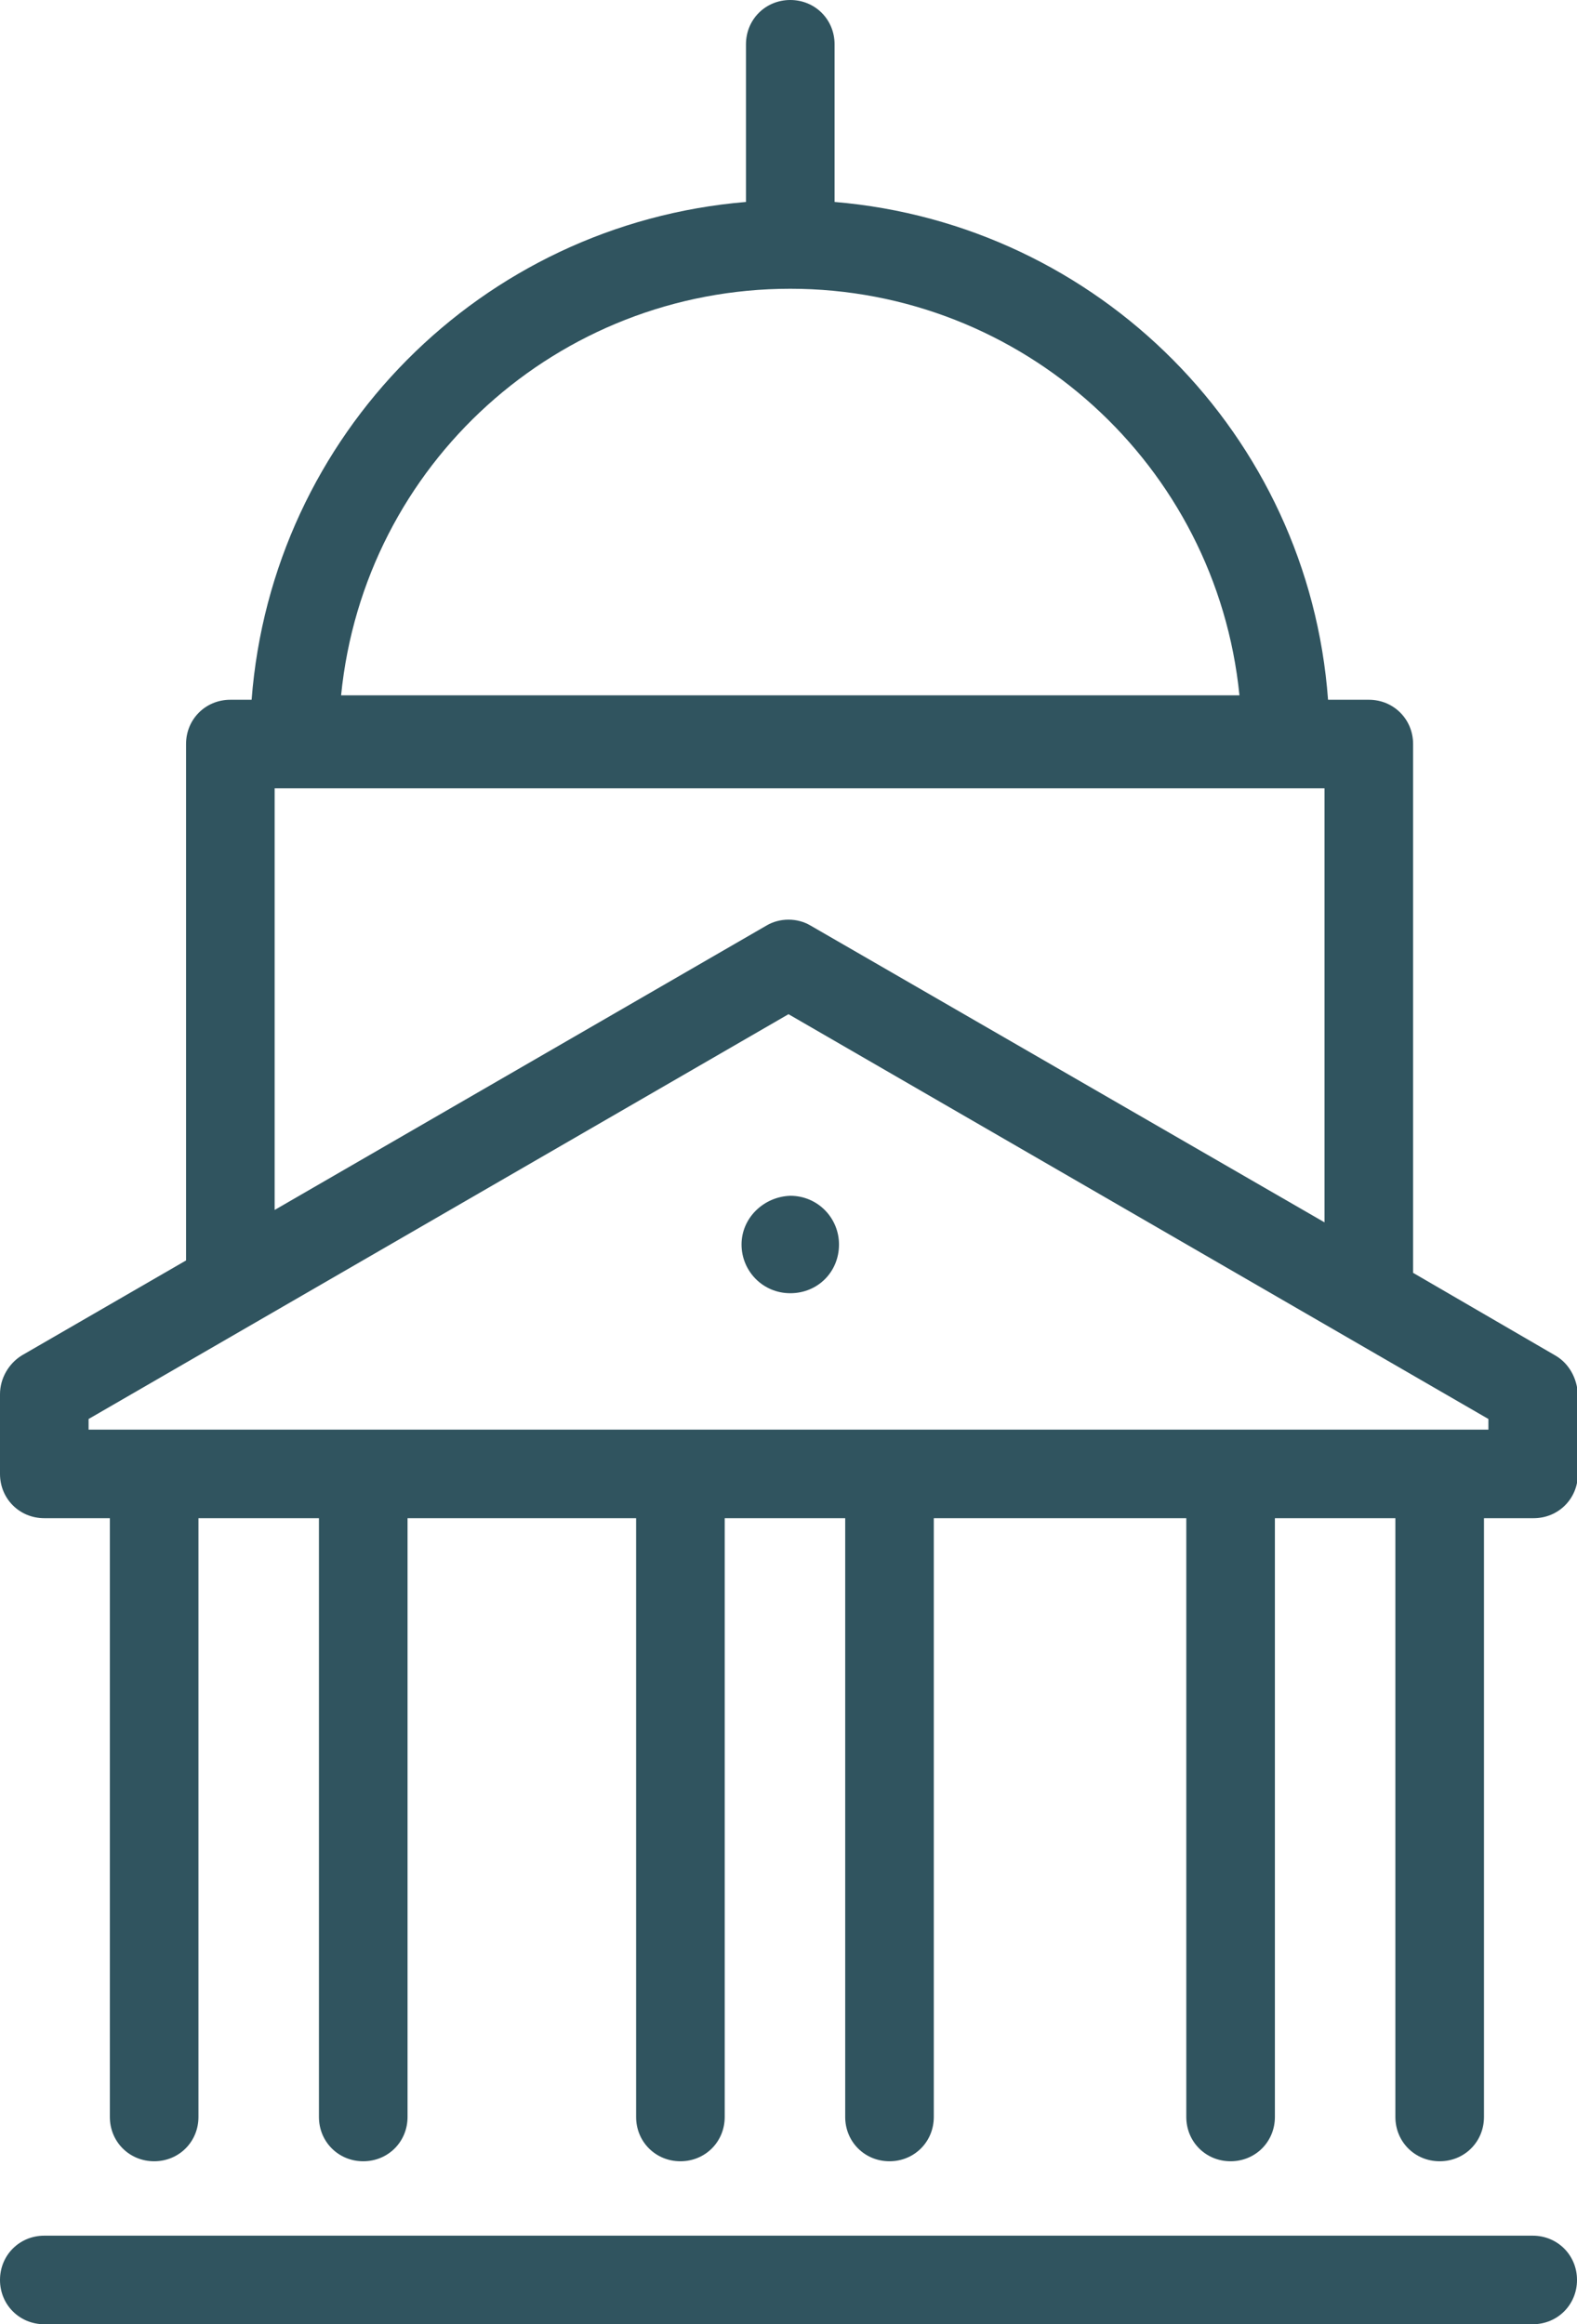 <svg xmlns="http://www.w3.org/2000/svg" viewBox="0 0 178 262.4"><path fill="#30545f" d="M173 252.4H5c-2.8 0-5 2.2-5 5s2.2 5 5 5h168c2.8 0 5-2.2 5-5s-2.2-5-5-5zm2.5-99.4l-16-9.3V84c0-2.8-2.2-5-5-5h-4.6c-2.2-29.9-25.9-53.7-55.7-56.2V5c0-2.8-2.2-5-5-5s-5 2.2-5 5v17.8C54.3 25.3 30.7 49.1 28.4 79H26c-2.8 0-5 2.2-5 5v58.3L2.5 153c-1.5.9-2.5 2.6-2.5 4.4v9c0 2.8 2.2 5 5 5h7.4V239c0 2.8 2.2 5 5 5s5-2.2 5-5v-67.6H36V239c0 2.8 2.2 5 5 5s5-2.2 5-5v-67.6h25.8V239c0 2.8 2.2 5 5 5s5-2.2 5-5v-67.6h13.6V239c0 2.8 2.2 5 5 5s5-2.2 5-5v-67.6h28.5V239c0 2.8 2.2 5 5 5s5-2.2 5-5v-67.6h13.6V239c0 2.8 2.2 5 5 5s5-2.2 5-5v-67.6h5.6c2.8 0 5-2.2 5-5v-9c-.1-1.8-1-3.5-2.6-4.4zM89.2 32.6c26.2 0 48.1 19.9 50.7 45.9H38.5C41.1 52.4 63 32.6 89.2 32.6zM31 89h118.5v49l-58-33.5c-1.5-.9-3.5-.9-5 0L31 136.6V89zm137 72.4H10v-1.2l79-45.7 79 45.7v1.2z"/><path fill="#30545f" d="M83.7 140.5c0 3 2.4 5.5 5.5 5.5s5.5-2.4 5.5-5.5c0-3-2.4-5.5-5.5-5.5-3 .1-5.5 2.5-5.5 5.5z"/></svg>
